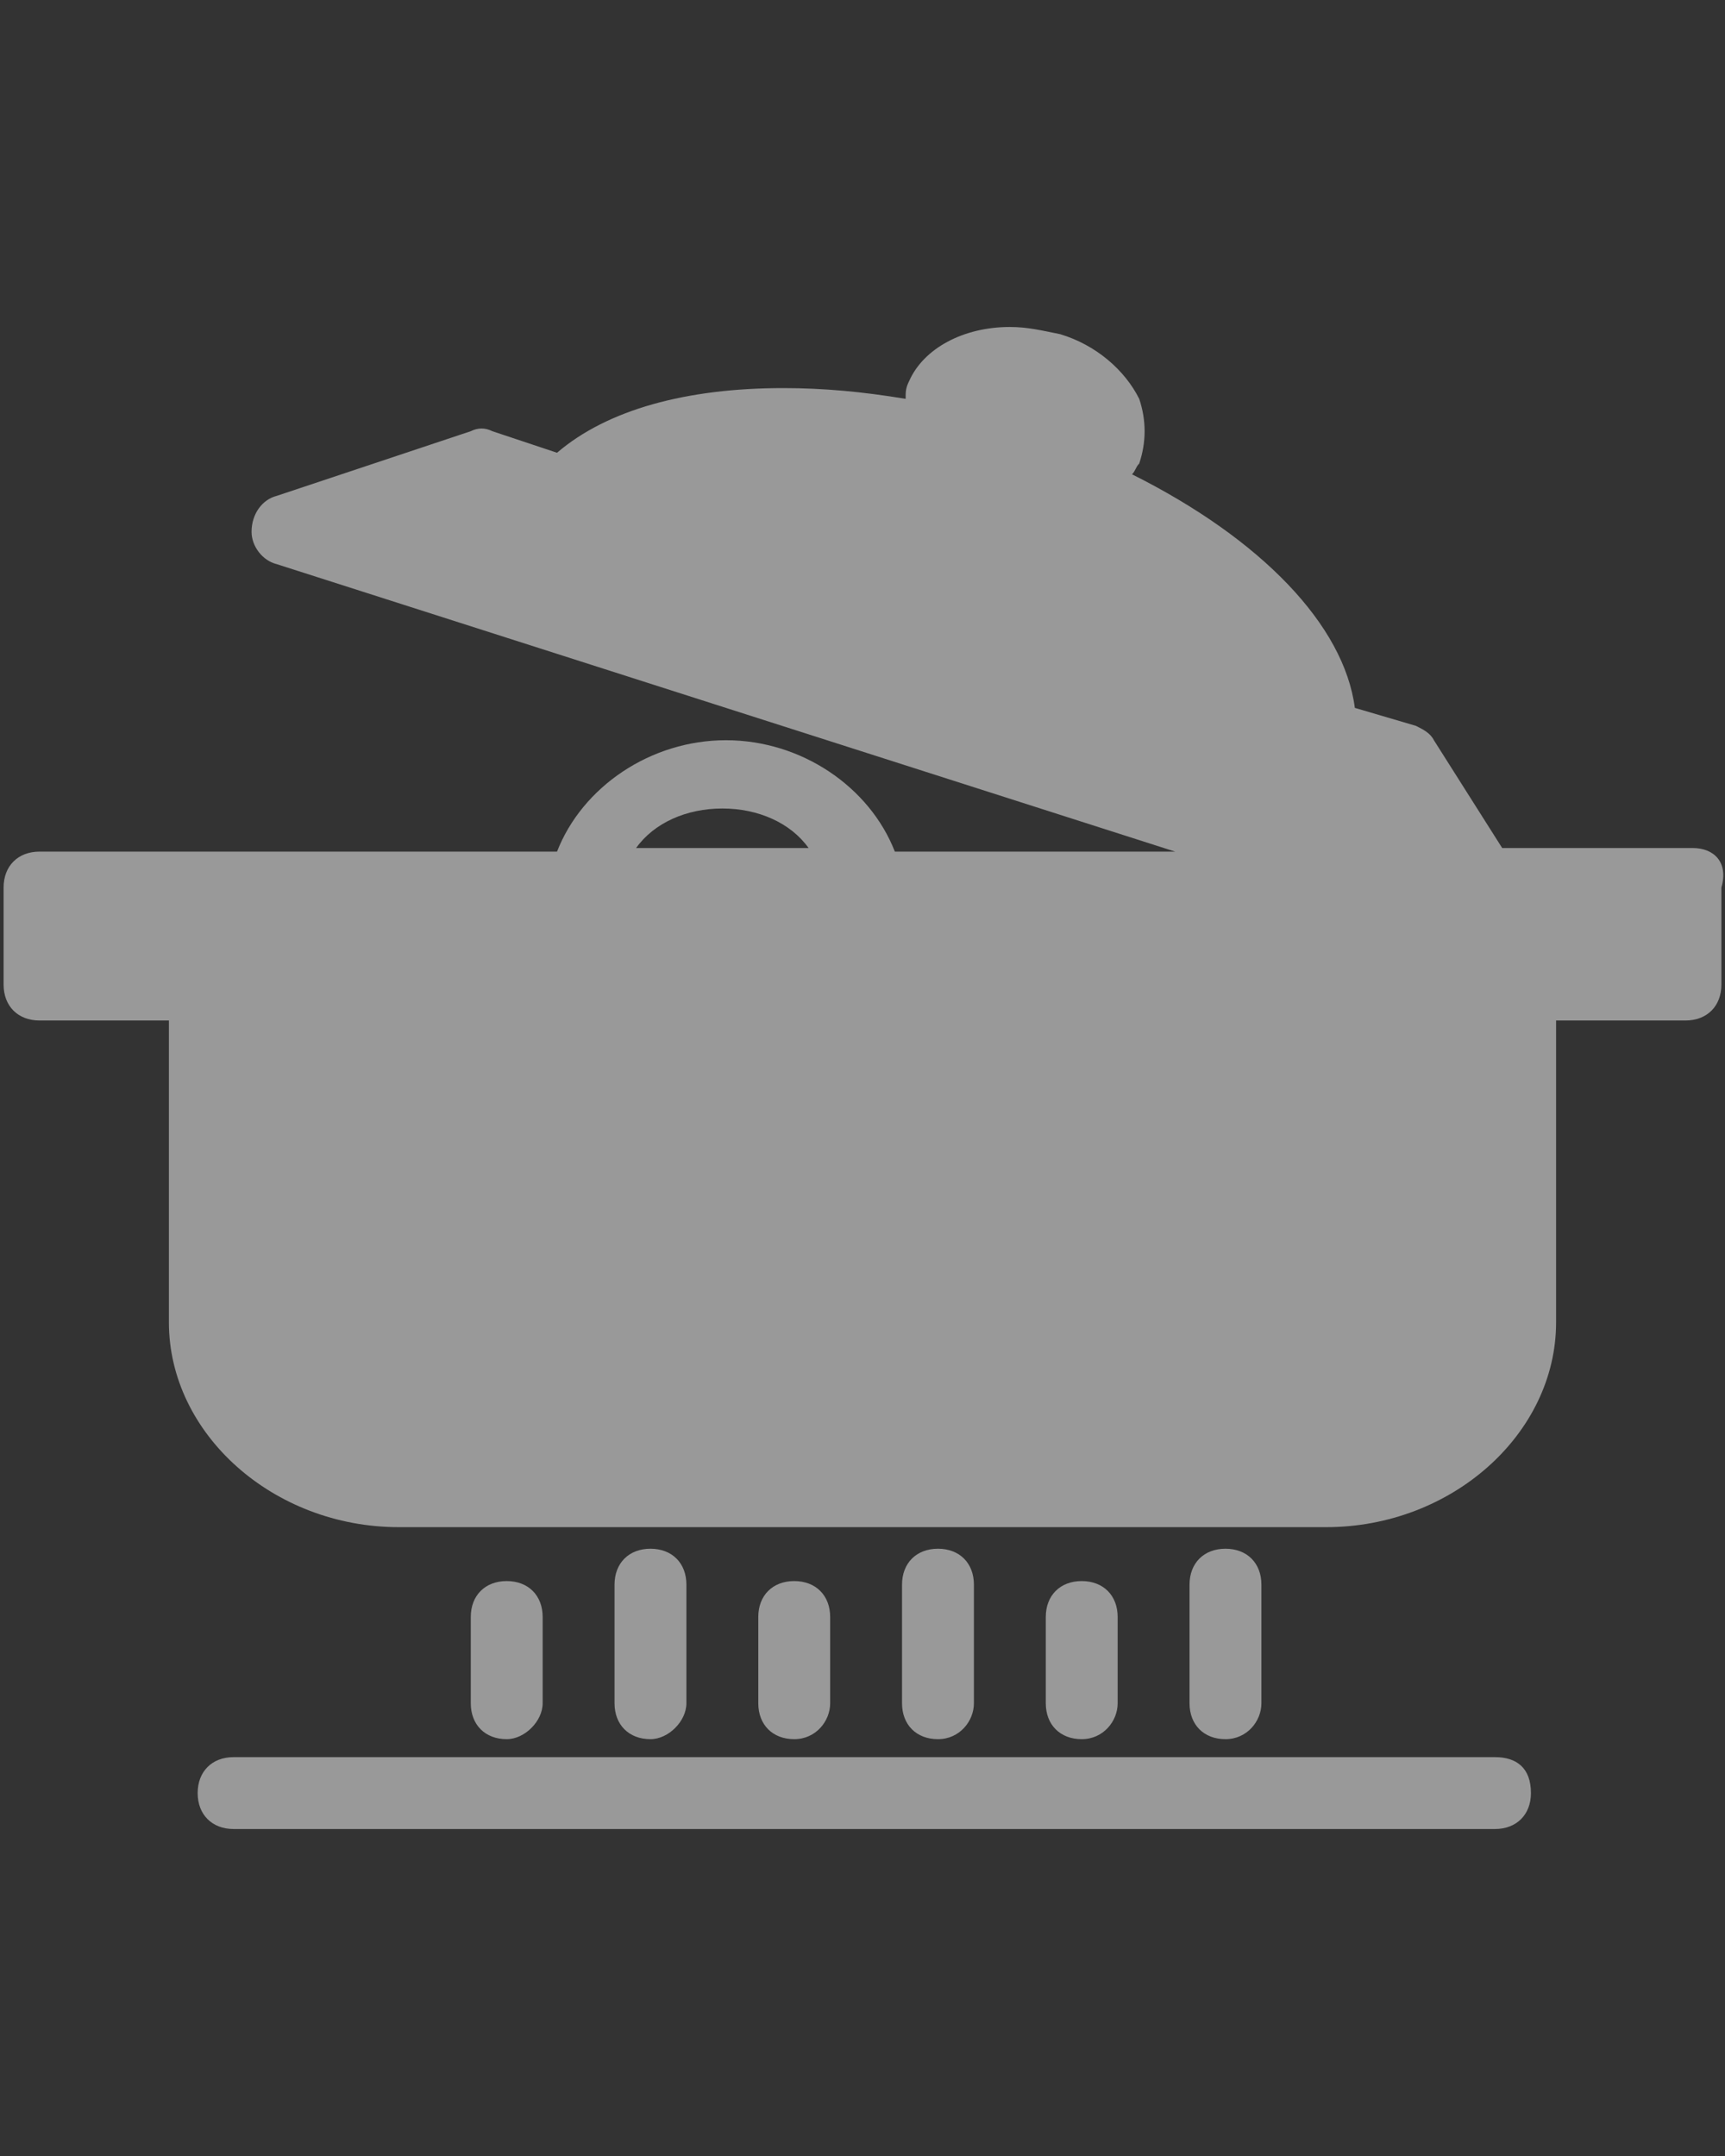 <?xml version="1.0" encoding="utf-8"?>
<!-- Generator: Adobe Illustrator 19.1.0, SVG Export Plug-In . SVG Version: 6.00 Build 0)  -->
<svg version="1.1" id="Layer_1" xmlns="http://www.w3.org/2000/svg" xmlns:xlink="http://www.w3.org/1999/xlink" x="0px" y="0px"
	 viewBox="-281 367 48 60" style="enable-background:new -281 367 48 60;" xml:space="preserve">
<rect x="-281" y="367" width="48" height="60" fill="#333333" stroke="none"/>
<style type="text/css">
	.st0{opacity:0.5;}
	.st1{fill:#FFFFFF;}
</style>
<g class="st0">
	<path class="st1" d="M-233.9,390.6h-5.3l-1.9-3c-0.1-0.2-0.3-0.3-0.5-0.4l-1.7-0.5c-0.3-2.3-2.6-4.7-6.2-6.5
		c0.1-0.1,0.1-0.2,0.2-0.3c0.2-0.6,0.2-1.2,0-1.8c-0.4-0.8-1.2-1.5-2.2-1.8c-0.5-0.1-0.9-0.2-1.4-0.2c-1.3,0-2.4,0.6-2.8,1.5
		c-0.1,0.2-0.1,0.3-0.1,0.5c-1.2-0.2-2.3-0.3-3.4-0.3c-2.7,0-4.9,0.6-6.3,1.8l-1.8-0.6c-0.2-0.1-0.4-0.1-0.6,0l-5.4,1.8
		c-0.4,0.1-0.7,0.5-0.7,1c0,0.4,0.3,0.8,0.7,0.9l25,8h-7.8c-0.7-1.8-2.6-3.1-4.7-3.1s-4,1.3-4.7,3.1h-14.4c-0.6,0-1,0.4-1,1v2.7
		c0,0.6,0.4,1,1,1h3.6v8.4c0,3.1,2.9,5.7,6.4,5.7h25.8c3.5,0,6.4-2.6,6.4-5.7v-8.4h3.6c0.6,0,1-0.4,1-1v-2.7
		C-232.9,391-233.3,390.6-233.9,390.6z M-263.3,390.6c0.5-0.7,1.4-1.1,2.4-1.1s1.9,0.4,2.4,1.1H-263.3z"/>
	<path class="st1" d="M-265.9,414.4V412c0-0.6-0.4-1-1-1s-1,0.4-1,1v2.4c0,0.6,0.4,1,1,1C-266.4,415.4-265.9,414.9-265.9,414.4z"/>
	<path class="st1" d="M-261.9,414.4v-3.3c0-0.6-0.4-1-1-1s-1,0.4-1,1v3.3c0,0.6,0.4,1,1,1C-262.4,415.4-261.9,414.9-261.9,414.4z"/>
	<path class="st1" d="M-257.9,414.4V412c0-0.6-0.4-1-1-1s-1,0.4-1,1v2.4c0,0.6,0.4,1,1,1S-257.9,414.9-257.9,414.4z"/>
	<path class="st1" d="M-253.9,414.4v-3.3c0-0.6-0.4-1-1-1s-1,0.4-1,1v3.3c0,0.6,0.4,1,1,1S-253.9,414.9-253.9,414.4z"/>
	<path class="st1" d="M-249.9,414.4V412c0-0.6-0.4-1-1-1s-1,0.4-1,1v2.4c0,0.6,0.4,1,1,1S-249.9,414.9-249.9,414.4z"/>
	<path class="st1" d="M-245.9,414.4v-3.3c0-0.6-0.4-1-1-1s-1,0.4-1,1v3.3c0,0.6,0.4,1,1,1S-245.9,414.9-245.9,414.4z"/>
	<path class="st1" d="M-239.4,415.9h-35.1c-0.6,0-1,0.4-1,1c0,0.6,0.4,1,1,1h35.1c0.6,0,1-0.4,1-1
		C-238.4,416.2-238.8,415.9-239.4,415.9z"/>
</g>
</svg>

